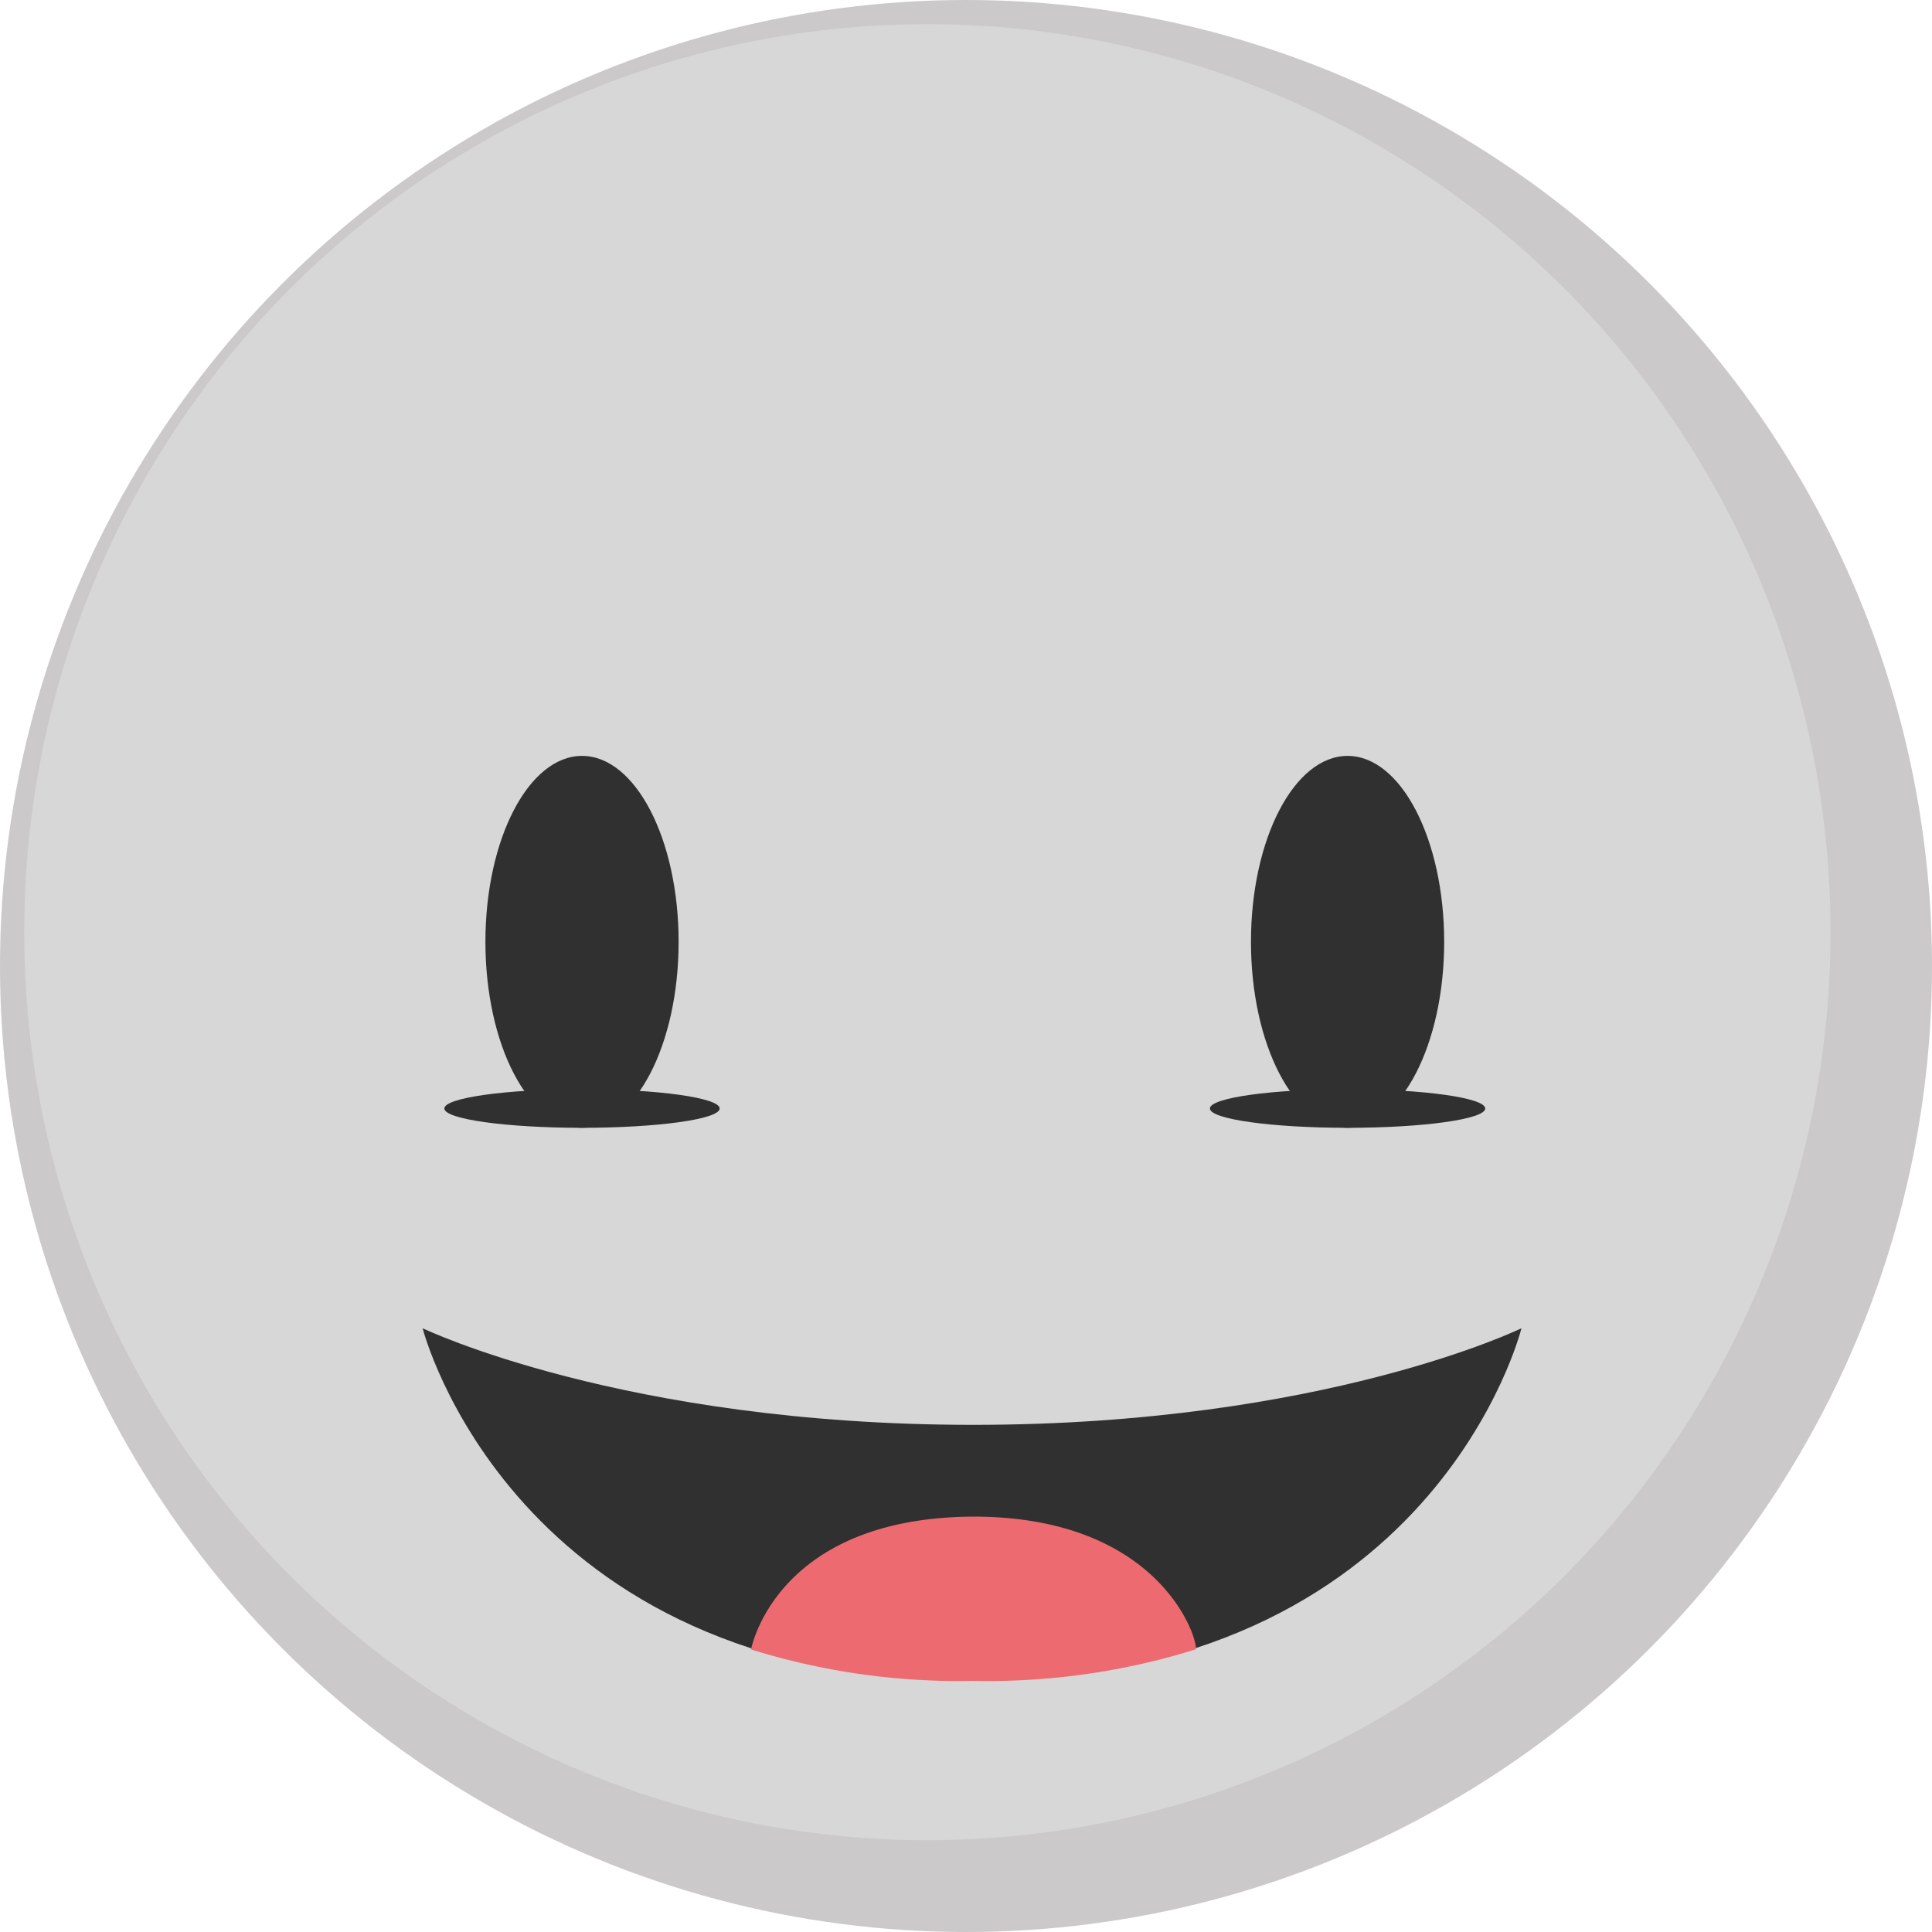 <svg xmlns="http://www.w3.org/2000/svg" viewBox="0 0 80 80"><title>hc_smilies</title><circle data-name="&lt;Pfad&gt;" cx="40" cy="40" r="40" fill="#cbc9c9"/><ellipse data-name="&lt;Pfad&gt;" cx="38.4" cy="38.6" rx="37.4" ry="37.6" fill="#d7d7d7"/><ellipse cx="55.8" cy="39" rx="4" ry="7.7" fill="#303030"/><ellipse cx="24.1" cy="39" rx="4" ry="7.7" fill="#303030"/><ellipse cx="24.1" cy="45.9" rx="5.7" ry=".8" fill="#303030"/><ellipse cx="55.8" cy="45.9" rx="5.7" ry=".8" fill="#303030"/><path d="M17.5 55s8.3 4 22.8 4S63 55 63 55s-3.6 14.6-22.7 14.6S17.5 55 17.5 55z" fill="#303030"/><path d="M40.3 62.8c8 0 9.4 5.4 9.2 5.5a28.8 28.8 0 0 1-9.2 1.3 28.8 28.8 0 0 1-9.2-1.3s1-5.5 9.3-5.5z" fill="#ed6b70"/></svg>